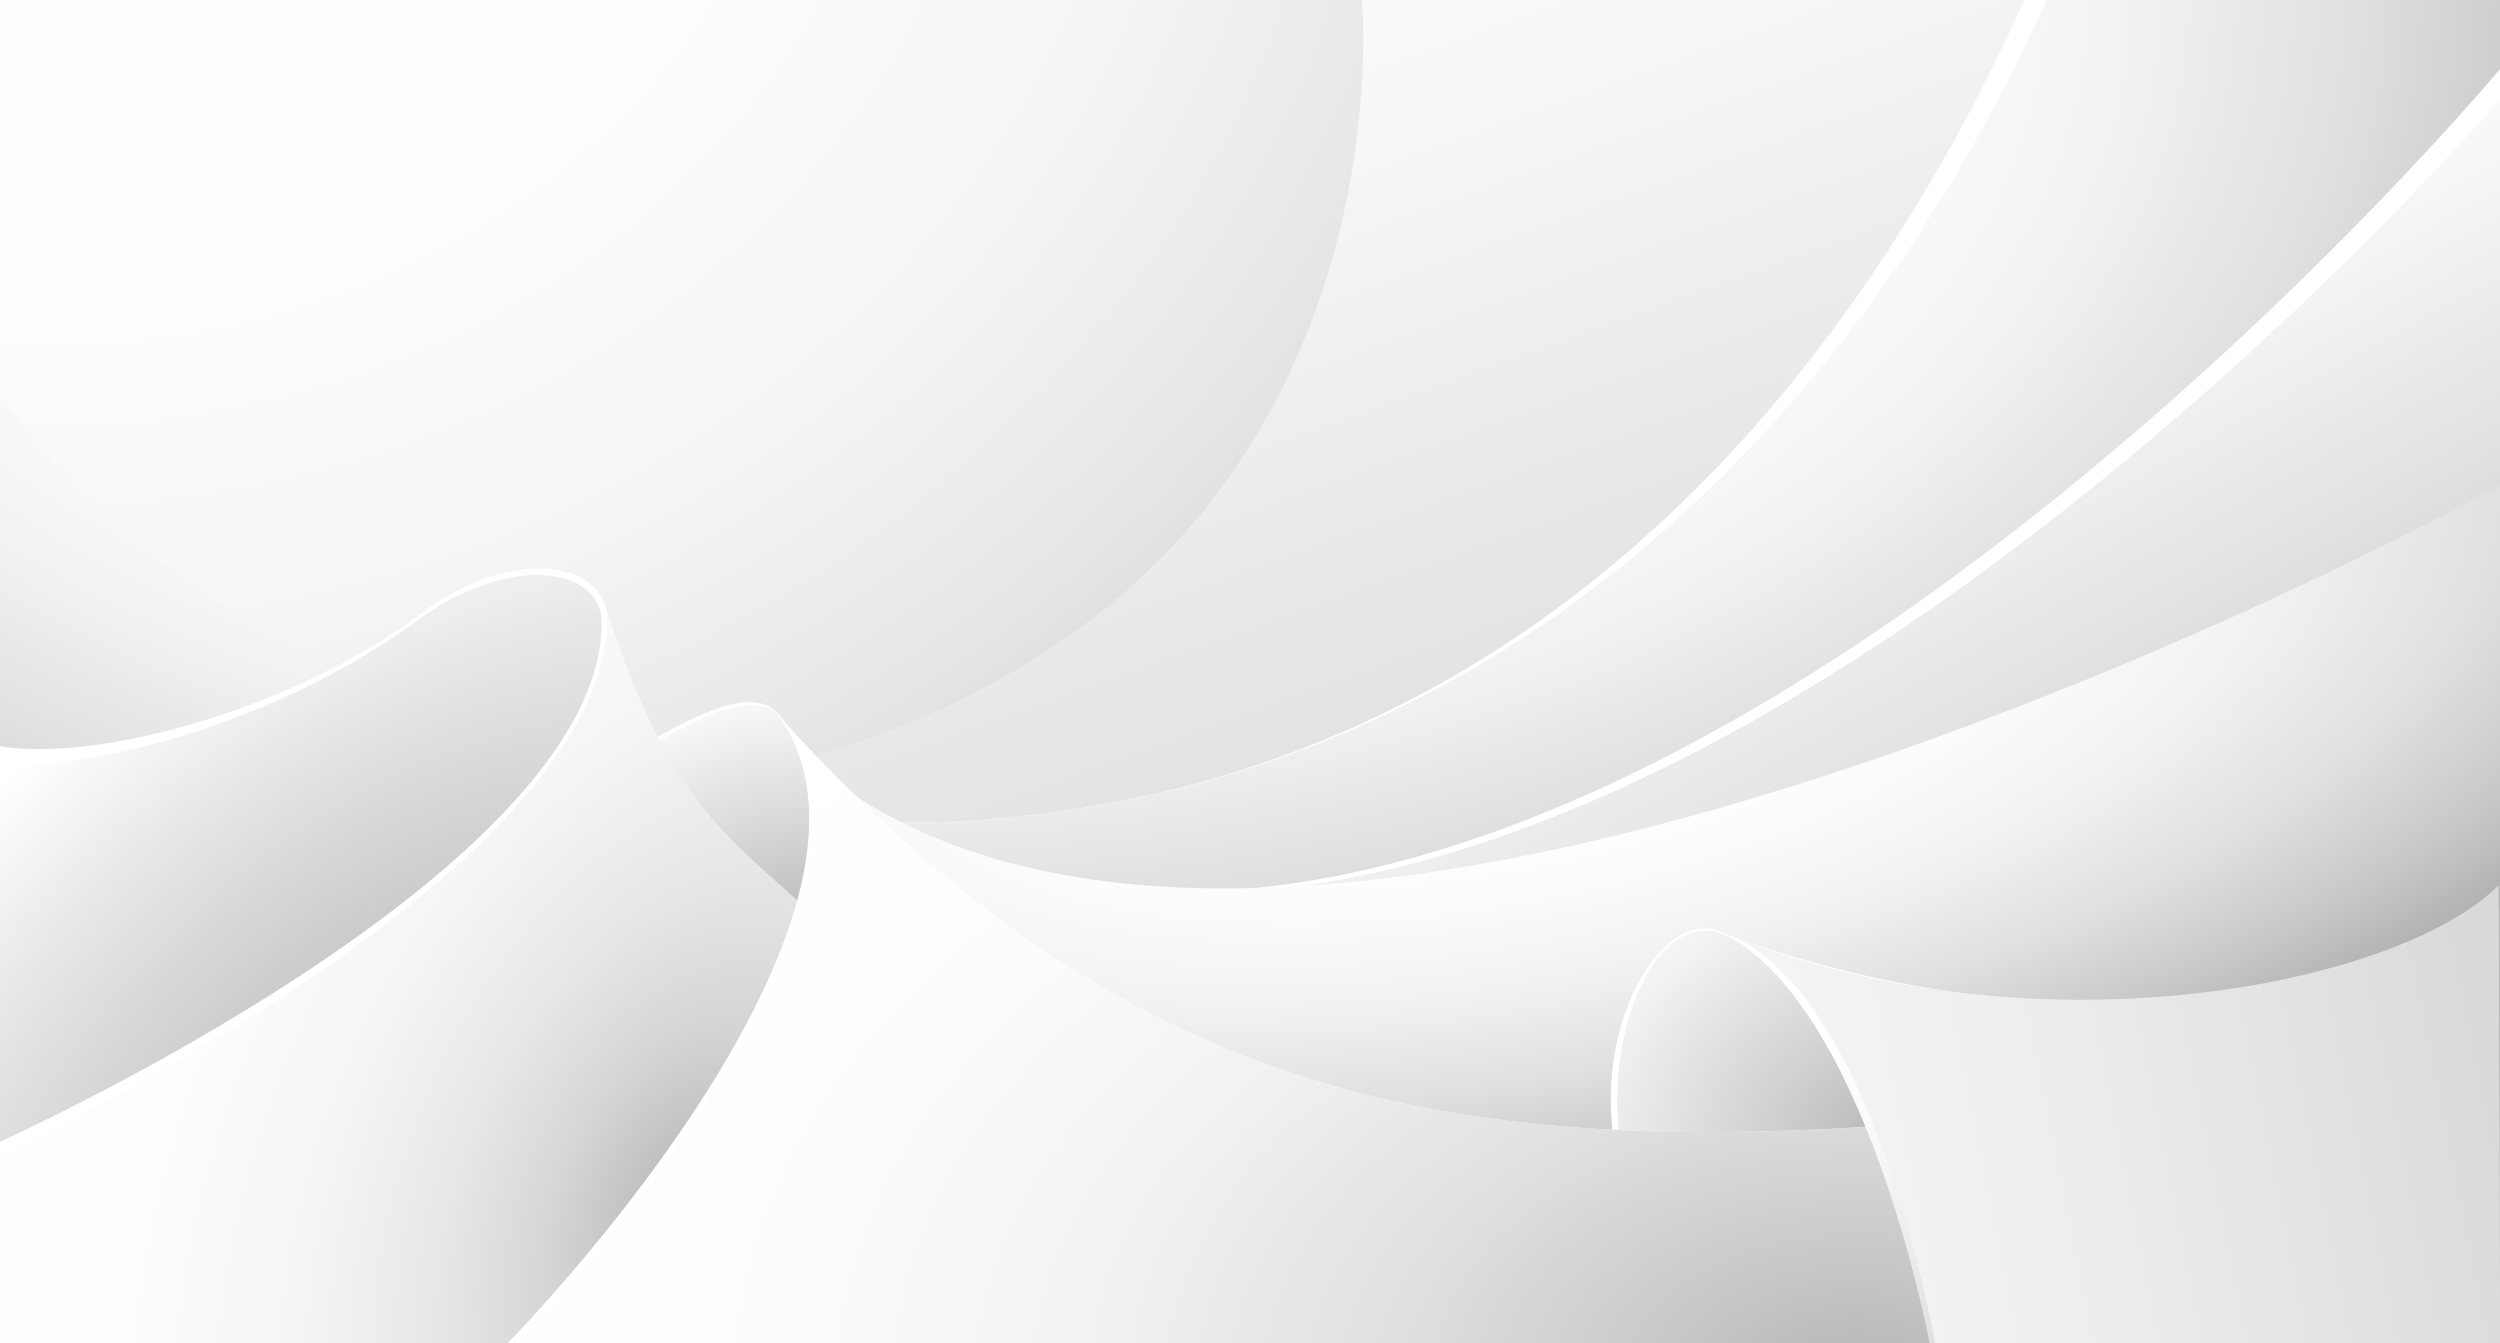 <svg width="1690" height="908" viewBox="0 0 1690 908" fill="none" xmlns="http://www.w3.org/2000/svg">
<rect x="0" y="0" width="1690" height="908" fill="#333333" stroke="none"/>
<path d="M1690 0H0V908H1690V0Z" fill="url(#paint0_linear_3924_16033)"/>
<path d="M692.449 449.46C307.355 679.366 0 322.522 0 322.522V0H920.712C920.712 0 948.653 296.553 692.449 449.46Z" fill="url(#paint1_radial_3924_16033)"/>
<path d="M1690 908H0V266.952C133.623 454 432.64 567.318 648.96 555.151C1009.49 534.812 1239.33 286.383 1368.45 0H1690V908Z" fill="white"/>
<path d="M1690 908H0V266.952C133.623 454 432.64 567.318 648.96 555.151C1009.49 534.812 1254.43 286.383 1383.55 0H1690V908Z" fill="url(#paint2_radial_3924_16033)"/>
<path d="M1690 908H618.991C618.991 908 461.709 599.098 531.787 517.56C1009.49 863.508 1690 46.671 1690 46.671V908Z" fill="white"/>
<path d="M1690 908H618.991C618.991 908 461.709 599.099 531.787 517.56C1009.49 863.508 1690 67.192 1690 67.192V908Z" fill="url(#paint3_linear_3924_16033)"/>
<path d="M1690 908H618.991C618.991 908 503.846 609.813 573.924 535.175C908.77 761.449 1690 328.151 1690 328.151V908Z" fill="url(#paint4_radial_3924_16033)"/>
<path d="M440.978 500.127C513.986 458.359 527.506 472.524 539.674 509.025C550.039 540.079 550.941 573.675 540.575 609.087C488.749 662.114 420.247 512.112 440.978 500.127Z" fill="white"/>
<path d="M445.033 501.035C520.52 457.814 529.308 477.79 541.025 512.839C550.94 542.621 551.391 575.127 540.575 609.268C488.523 660.843 424.303 513.02 445.033 501.035Z" fill="url(#paint5_radial_3924_16033)"/>
<path d="M1090.61 769.077C1079.35 686.812 1124.86 615.443 1161.59 629.245C1197.2 642.683 1247.9 717.139 1268.85 780.154C1283.95 846.438 1093.54 789.779 1090.61 769.077Z" fill="white"/>
<path d="M1094.89 770.892C1084.75 689.535 1122.84 615.624 1163.62 631.06C1207.79 647.767 1249.02 718.591 1268.85 780.699C1283.05 846.075 1097.37 791.231 1094.89 770.892Z" fill="url(#paint6_radial_3924_16033)"/>
<path d="M360.533 908H0V599.824C176.887 602.912 385.32 403.696 409.205 408.781C448.413 533.904 486.044 560.962 539.223 608.904C528.407 717.32 360.533 908 360.533 908Z" fill="url(#paint7_radial_3924_16033)"/>
<path d="M343.184 908C343.184 908 626.202 620.346 525.253 482.148C743.376 733.664 964.878 780.699 1266.82 761.449C1281.47 771.074 1304.46 858.968 1304.46 908H343.184Z" fill="white"/>
<path d="M349.943 908C349.943 908 621.921 624.16 532.914 491.047C756.445 733.664 967.357 780.699 1267.05 761.449C1281.7 771.074 1304.46 858.968 1304.46 908H349.943Z" fill="url(#paint8_radial_3924_16033)"/>
<path d="M1304.45 908C1304.45 908 1260.74 673.736 1161.37 629.425C1374.98 711.69 1622.4 681.181 1688.87 614.897L1690 908H1304.45Z" fill="url(#paint9_linear_3924_16033)"/>
<path d="M1308.06 908C1308.06 908 1269.08 677.55 1171.73 633.239C1381.29 715.504 1623.75 664.656 1689.1 598.372L1690 908H1308.06Z" fill="url(#paint10_linear_3924_16033)"/>
<path d="M0 780.517V504.485C66.023 515.199 197.617 479.969 284.821 414.593C347.013 367.922 410.332 379.726 410.332 418.77C410.332 591.471 0 780.517 0 780.517Z" fill="white"/>
<path d="M0 771.8V517.741C81.571 517.741 196.265 482.511 282.568 419.133C344.084 373.914 406.727 382.994 406.727 420.949C406.727 588.747 0 771.8 0 771.8Z" fill="url(#paint11_radial_3924_16033)"/>
<defs>
<linearGradient id="paint0_linear_3924_16033" x1="550.817" y1="-77.447" x2="827.42" y2="691.895" gradientUnits="userSpaceOnUse">
<stop stop-color="white"/>
<stop offset="0.322" stop-color="#F8F8F8"/>
<stop offset="0.801" stop-color="#E3E3E3"/>
<stop offset="1" stop-color="#D9D9D9"/>
</linearGradient>
<radialGradient id="paint1_radial_3924_16033" cx="0" cy="0" r="1" gradientUnits="userSpaceOnUse" gradientTransform="translate(28.713 -202.516) scale(1324.15 1123.13)">
<stop stop-color="white"/>
<stop offset="0.376" stop-color="#FDFDFD"/>
<stop offset="0.568" stop-color="#F5F5F5"/>
<stop offset="0.719" stop-color="#E8E8E8"/>
<stop offset="0.848" stop-color="#D5D5D5"/>
<stop offset="0.962" stop-color="#BDBDBC"/>
<stop offset="1" stop-color="#B3B3B3"/>
</radialGradient>
<radialGradient id="paint2_radial_3924_16033" cx="0" cy="0" r="1" gradientUnits="userSpaceOnUse" gradientTransform="translate(597.146 -3.636) rotate(0.241) scale(1241.71 762.853)">
<stop offset="0.417" stop-color="white"/>
<stop offset="0.564" stop-color="#FCFCFC"/>
<stop offset="0.692" stop-color="#F1F1F1"/>
<stop offset="0.813" stop-color="#DFDFDF"/>
<stop offset="0.928" stop-color="#C6C6C6"/>
<stop offset="1" stop-color="#B3B3B3"/>
</radialGradient>
<linearGradient id="paint3_linear_3924_16033" x1="1018.97" y1="329.479" x2="1192.26" y2="640.755" gradientUnits="userSpaceOnUse">
<stop stop-color="white"/>
<stop offset="0.322" stop-color="#F8F8F8"/>
<stop offset="0.801" stop-color="#E3E3E3"/>
<stop offset="1" stop-color="#D9D9D9"/>
</linearGradient>
<radialGradient id="paint4_radial_3924_16033" cx="0" cy="0" r="1" gradientUnits="userSpaceOnUse" gradientTransform="translate(1002.06 429.764) rotate(-9.734) scale(929.465 399.491)">
<stop offset="0.234" stop-color="white"/>
<stop offset="0.432" stop-color="#FCFCFC"/>
<stop offset="0.599" stop-color="#F1F1F1"/>
<stop offset="0.754" stop-color="#E0E0E0"/>
<stop offset="0.901" stop-color="#C8C8C8"/>
<stop offset="1" stop-color="#B3B3B3"/>
</radialGradient>
<radialGradient id="paint5_radial_3924_16033" cx="0" cy="0" r="1" gradientUnits="userSpaceOnUse" gradientTransform="translate(550.311 640.52) scale(230.636 185.873)">
<stop stop-color="#B3B3B3"/>
<stop offset="0.504" stop-color="#DBDBDB"/>
<stop offset="1" stop-color="white"/>
</radialGradient>
<radialGradient id="paint6_radial_3924_16033" cx="0" cy="0" r="1" gradientUnits="userSpaceOnUse" gradientTransform="translate(1288.7 774.593) rotate(0.102) scale(284.608 228.565)">
<stop stop-color="#B3B3B3"/>
<stop offset="0.316" stop-color="#CFCFCF"/>
<stop offset="0.76" stop-color="#F2F2F2"/>
<stop offset="1" stop-color="white"/>
</radialGradient>
<radialGradient id="paint7_radial_3924_16033" cx="0" cy="0" r="1" gradientUnits="userSpaceOnUse" gradientTransform="translate(462.167 819.957) rotate(22.225) scale(577.229 918.57)">
<stop stop-color="#B3B3B3"/>
<stop offset="0.043" stop-color="#BFBEBE"/>
<stop offset="0.15" stop-color="#D6D6D6"/>
<stop offset="0.272" stop-color="#E8E8E8"/>
<stop offset="0.417" stop-color="#F5F5F5"/>
<stop offset="0.606" stop-color="#FDFDFD"/>
<stop offset="1" stop-color="white"/>
</radialGradient>
<radialGradient id="paint8_radial_3924_16033" cx="0" cy="0" r="1" gradientUnits="userSpaceOnUse" gradientTransform="translate(1253.84 936.442) scale(959.707 621.061)">
<stop stop-color="#B3B3B3"/>
<stop offset="0.123" stop-color="#C6C6C6"/>
<stop offset="0.321" stop-color="#DFDFDF"/>
<stop offset="0.528" stop-color="#F1F1F1"/>
<stop offset="0.748" stop-color="#FCFCFC"/>
<stop offset="1" stop-color="white"/>
</radialGradient>
<linearGradient id="paint9_linear_3924_16033" x1="1426.35" y1="634.153" x2="1511.87" y2="872.019" gradientUnits="userSpaceOnUse">
<stop stop-color="white"/>
<stop offset="0.322" stop-color="#F8F8F8"/>
<stop offset="0.801" stop-color="#E3E3E3"/>
<stop offset="1" stop-color="#D9D9D9"/>
</linearGradient>
<linearGradient id="paint10_linear_3924_16033" x1="1232.1" y1="796.347" x2="1691.84" y2="704.74" gradientUnits="userSpaceOnUse">
<stop stop-color="#F4F4F4"/>
<stop offset="0.41" stop-color="#ECECEC"/>
<stop offset="1" stop-color="#D9D9D9"/>
</linearGradient>
<radialGradient id="paint11_radial_3924_16033" cx="0" cy="0" r="1" gradientUnits="userSpaceOnUse" gradientTransform="translate(268.585 747.912) rotate(-40.706) scale(607.393 342.378)">
<stop stop-color="#B3B3B3"/>
<stop offset="0.631" stop-color="#E2E2E2"/>
<stop offset="1" stop-color="white"/>
</radialGradient>
</defs>
</svg>
